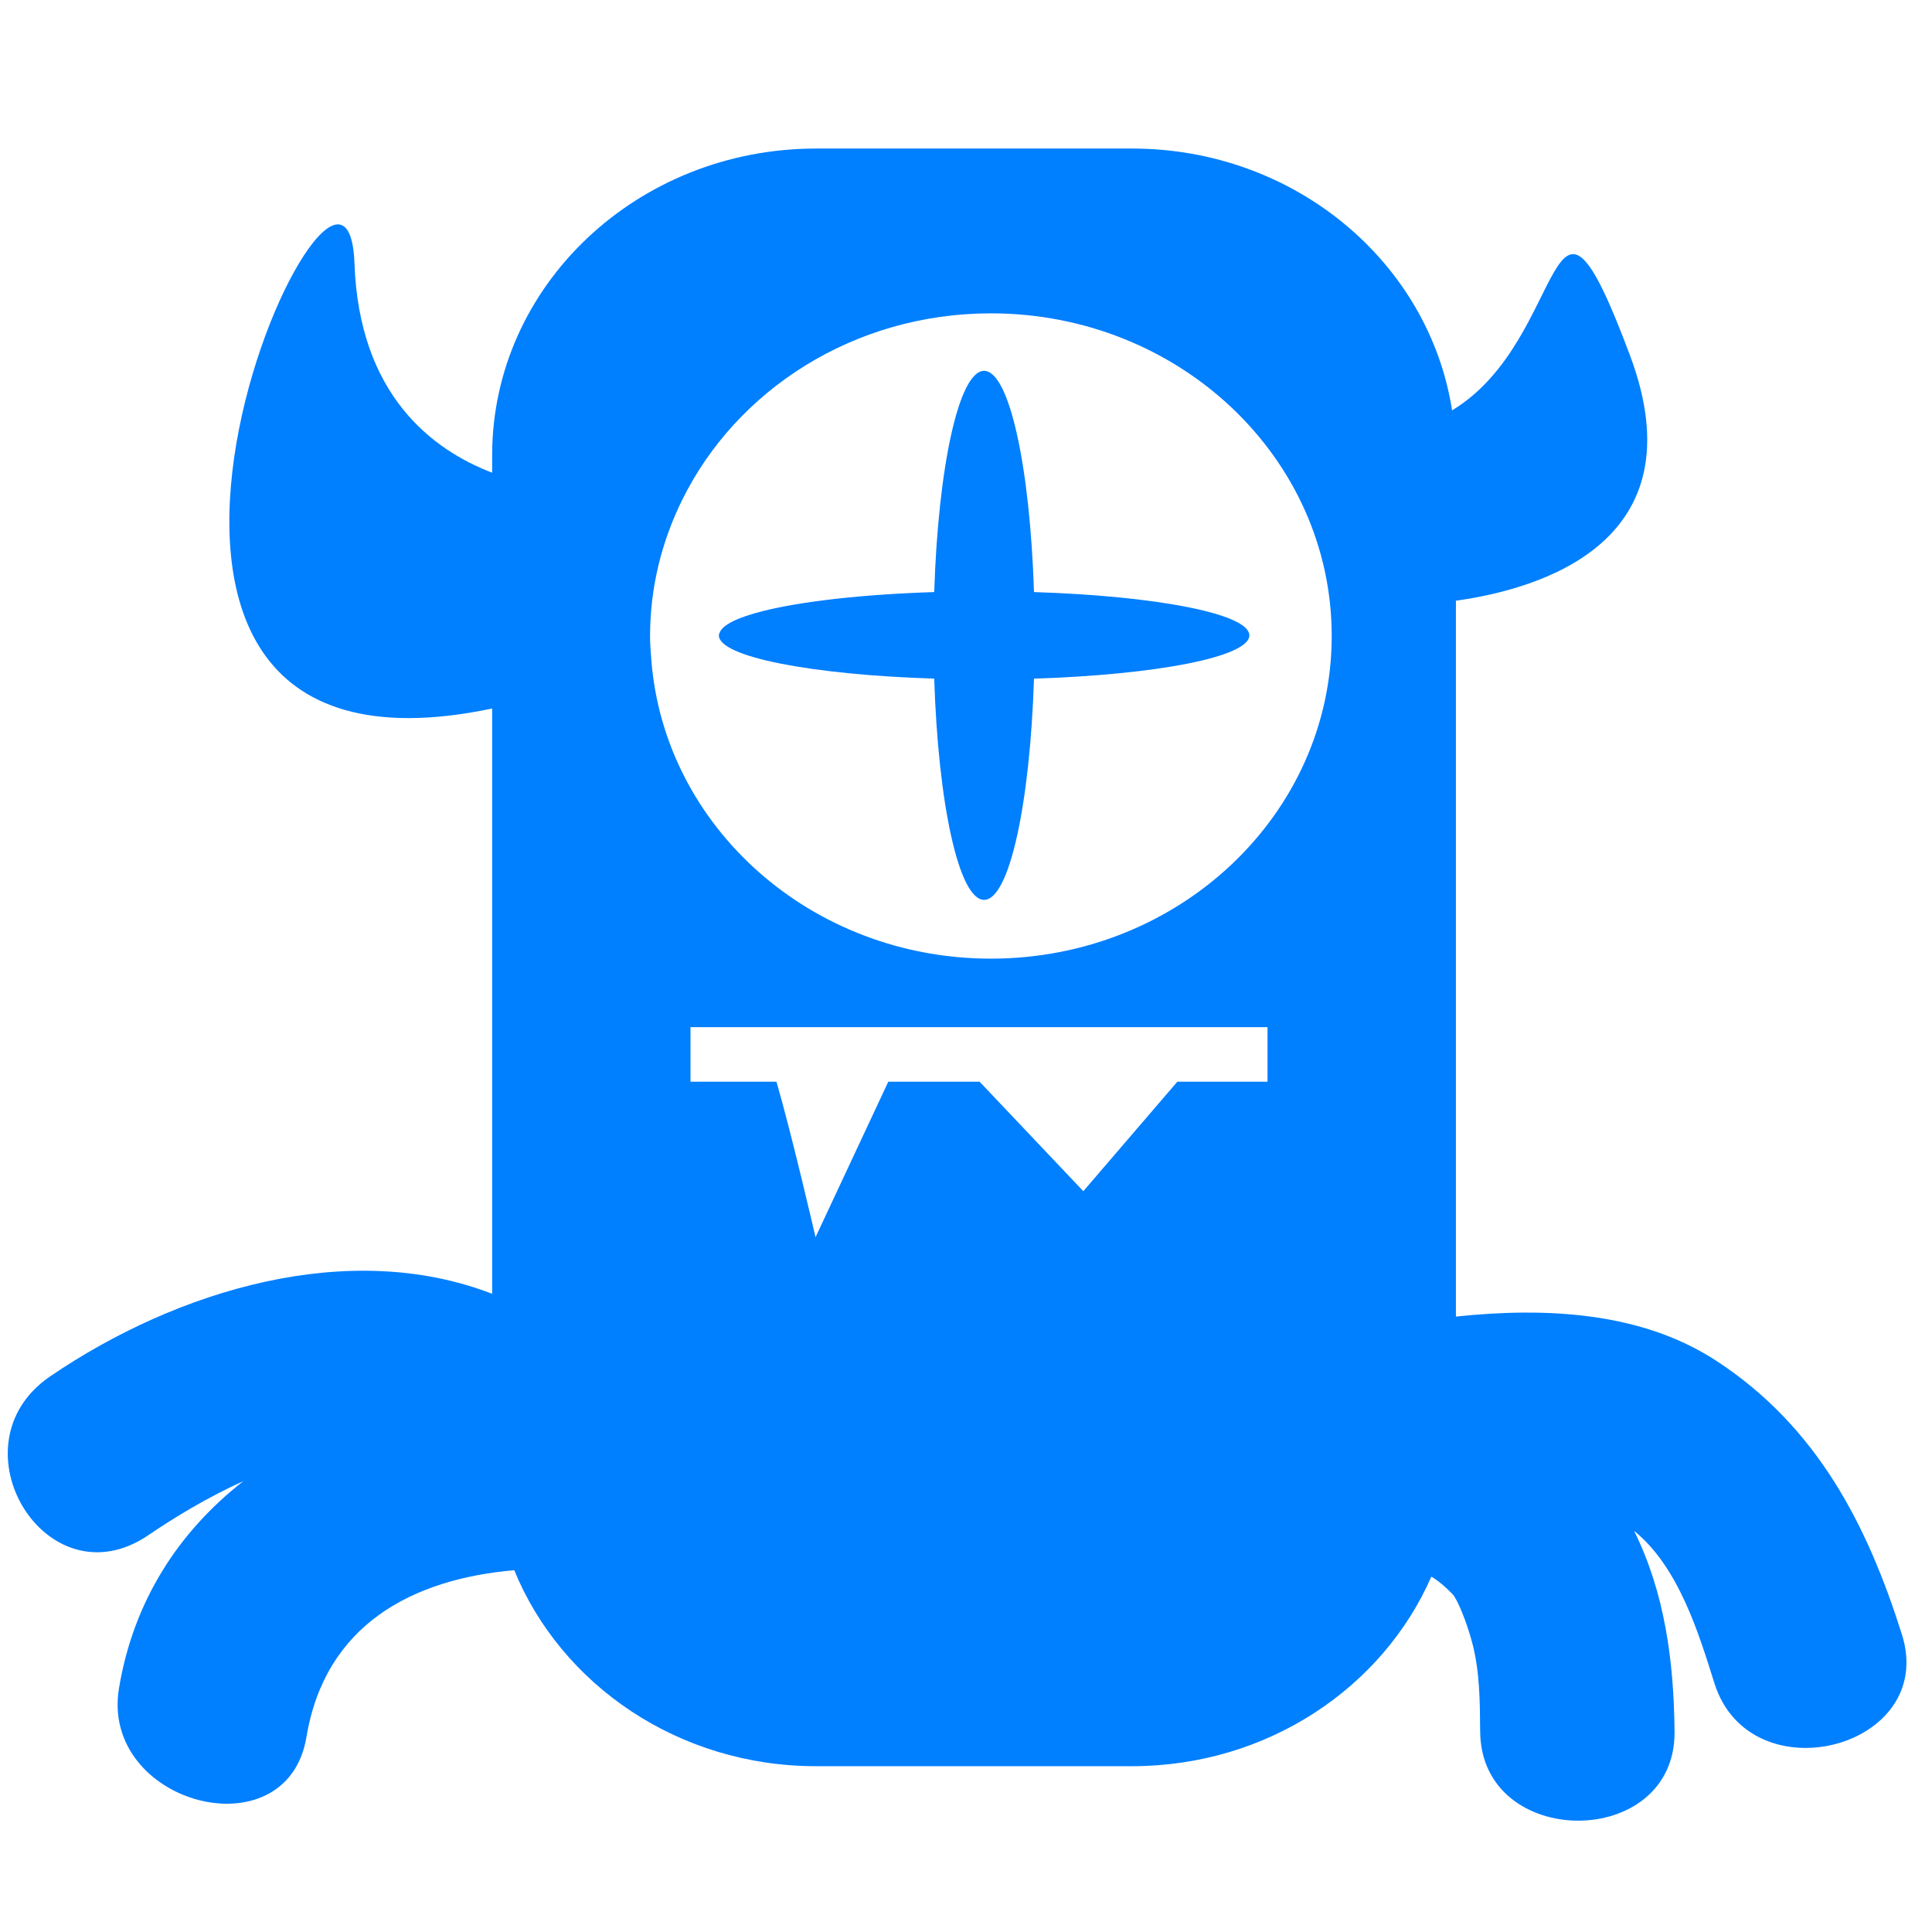 <svg width="100" height="100" xmlns="http://www.w3.org/2000/svg">
 <g>
  <title>Layer 1</title>
  <g id="svg_18">
   <g id="svg_19">
    <path d="m7.68,79.459c1.372,-0.933 3.08,-1.968 4.915,-2.795c-3.291,2.571 -5.673,6.132 -6.435,10.711c-0.999,6.006 8.694,8.585 9.702,2.532c0.968,-5.811 5.465,-8.17 10.755,-8.635c2.428,5.933 8.5,10.146 15.624,10.146h16.349c6.992,0 12.98,-4.054 15.495,-9.813c0.381,0.23 0.719,0.519 1.095,0.903c0.253,0.259 0.743,1.46 1.026,2.54c0.389,1.476 0.394,3.021 0.407,4.584c0.055,6.138 10.116,6.144 10.061,0c-0.034,-3.682 -0.515,-7.205 -2.092,-10.392c2.312,1.863 3.359,5.351 4.158,7.889c1.853,5.87 11.565,3.367 9.702,-2.532c-1.781,-5.638 -4.368,-10.736 -9.595,-14.155c-3.888,-2.544 -8.826,-2.786 -13.489,-2.297v-37.052c4.381,-0.613 12.619,-3.043 9.013,-12.69c-4.341,-11.614 -3.077,-0.865 -9.212,2.838c-1.189,-7.663 -8.144,-13.552 -16.568,-13.552h-16.349c-9.261,0 -16.768,7.106 -16.768,15.873v0.906c-3.122,-1.198 -6.883,-4.04 -7.126,-10.827c-0.404,-11.268 -18.262,28.36 7.126,23.032v30.295c-7.411,-2.867 -16.263,-0.229 -22.87,4.267c-5.217,3.551 -0.203,11.817 5.077,8.225l0,0l-0,0zm57.929,-23.47h-4.671l-4.866,5.667l-5.369,-5.667h-4.725l-3.766,8.048c0,0 -1.224,-5.294 -2.022,-8.048h-4.45v-2.825h29.866v2.825h0.003l0,0l0,0zm-14.321,-39.77c9.742,0 17.641,7.476 17.641,16.7s-7.898,16.7 -17.641,16.7c-9.303,0 -16.907,-6.822 -17.576,-15.467c-0.032,-0.408 -0.065,-0.817 -0.065,-1.233c0,-2.516 0.605,-4.894 1.658,-7.033c2.805,-5.703 8.897,-9.667 15.983,-9.667l0,0l0,0z" fill="#007fff" id="svg_20"/>
    <path d="m48.355,35.126c0.205,6.492 1.281,11.451 2.582,11.451c1.301,0 2.376,-4.957 2.582,-11.451c6.347,-0.202 11.147,-1.127 11.147,-2.24s-4.801,-2.04 -11.147,-2.24c-0.205,-6.492 -1.281,-11.451 -2.582,-11.451s-2.376,4.957 -2.582,11.451c-3.709,0.117 -6.886,0.482 -8.89,0.989c-1.269,0.321 -2.056,0.699 -2.212,1.103c-0.018,0.049 -0.045,0.098 -0.045,0.148c0.002,1.113 4.801,2.04 11.147,2.24l0,0z" fill="#007fff" id="svg_21"/>
   </g>
  </g>
 </g>
</svg>